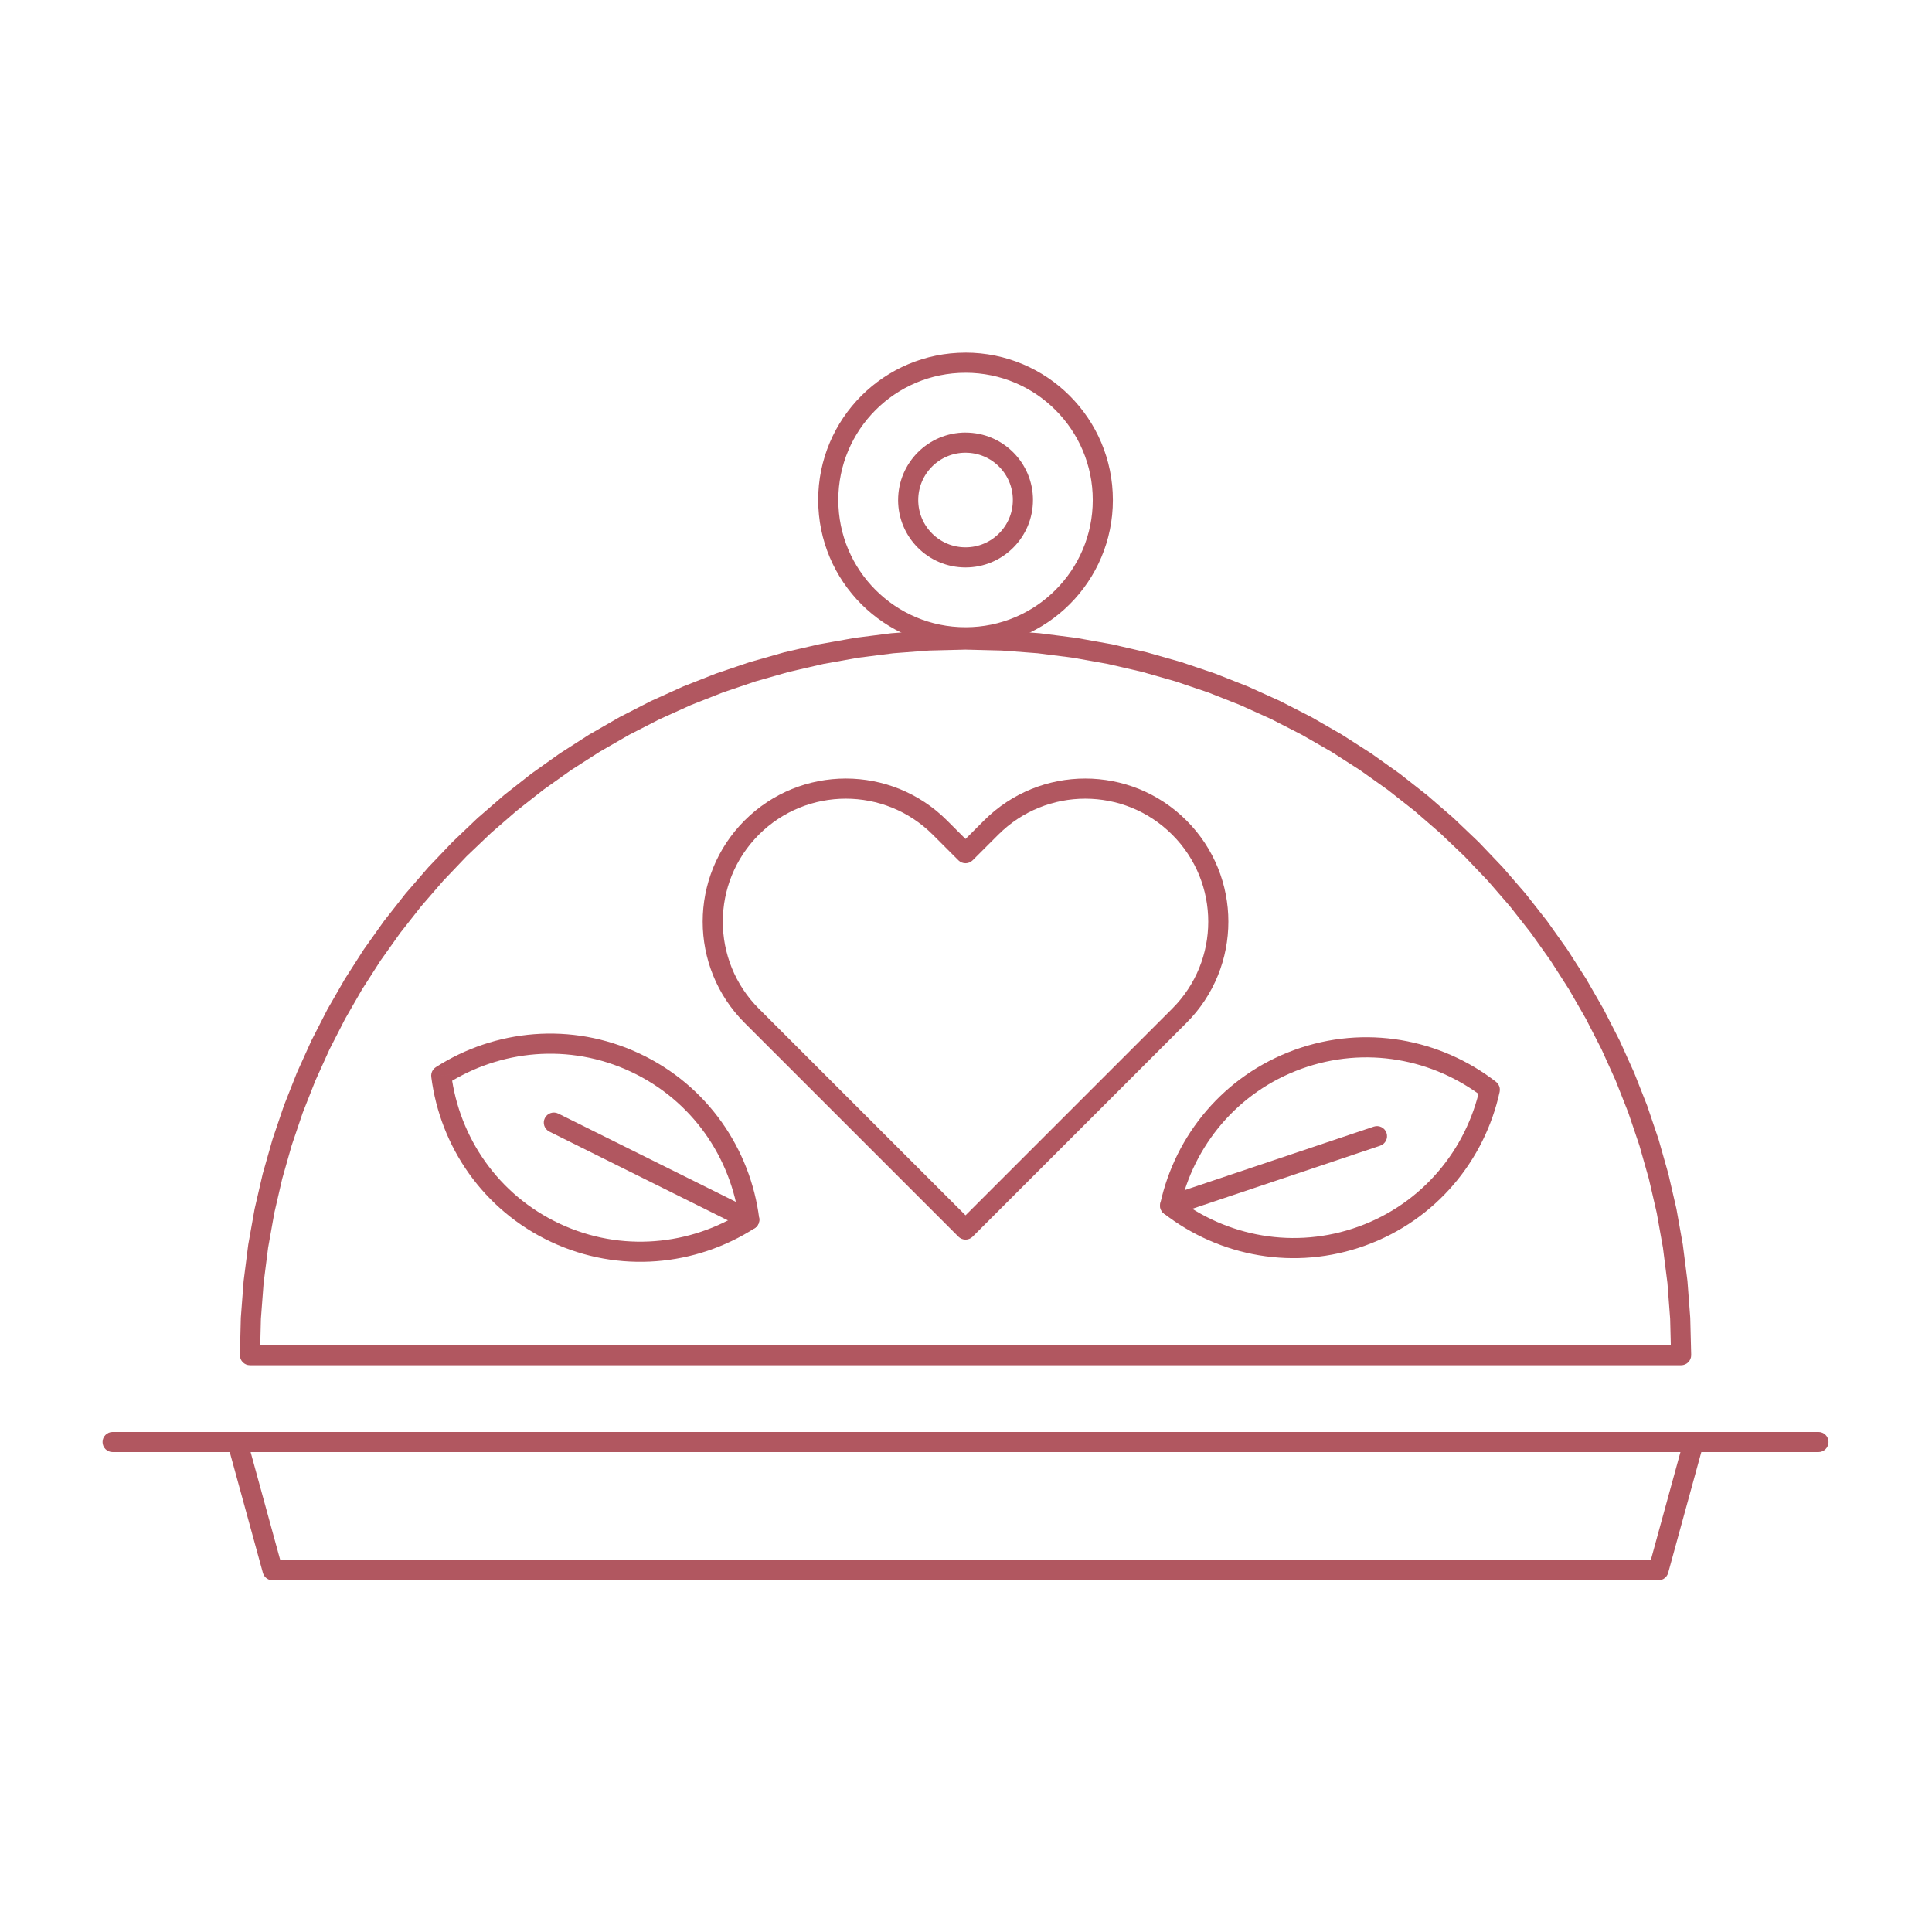<?xml version="1.0" encoding="UTF-8"?>
<!DOCTYPE svg PUBLIC "-//W3C//DTD SVG 1.1//EN" "http://www.w3.org/Graphics/SVG/1.1/DTD/svg11.dtd">
<!-- Creator: CorelDRAW 2020 (64-Bit) -->
<svg xmlns="http://www.w3.org/2000/svg" xml:space="preserve" width="9.449in" height="9.449in" version="1.1" style="shape-rendering:geometricPrecision; text-rendering:geometricPrecision; image-rendering:optimizeQuality; fill-rule:evenodd; clip-rule:evenodd"
viewBox="0 0 9448.82 9448.82"
 xmlns:xlink="http://www.w3.org/1999/xlink"
 xmlns:xodm="http://www.corel.com/coreldraw/odm/2003">
 <defs>
  <style type="text/css">
   <![CDATA[
    .fil0 {fill:#B15760;fill-rule:nonzero}
   ]]>
  </style>
 </defs>
 <g id="Layer_x0020_1">
  <g id="_1916494519136">
   <g>
    <path class="fil0" d="M1333.22 7630.21l6777.81 0 0 98.42 -6777.81 0 -47.45 -36.19 47.45 -62.23zm0 98.42c-27.18,0 -49.21,-22.03 -49.21,-49.21 0,-27.18 22.03,-49.21 49.21,-49.21l0 98.42zm-124.59 -689.09l172.04 626.86 -94.91 26.05 -172.04 -626.86 47.45 -62.23 47.45 36.19zm-94.91 26.05c-7.19,-26.2 8.22,-53.29 34.43,-60.48 26.2,-7.19 53.29,8.22 60.48,34.43l-94.91 26.05zm7169.36 36.19l-7121.91 0 0 -98.42 7121.91 0 47.45 62.23 -47.45 36.19zm0 -98.42c27.18,0 49.21,22.03 49.21,49.21 0,27.18 -22.03,49.21 -49.21,49.21l0 -98.42zm-219.51 663.04l172.06 -626.86 94.91 26.05 -172.06 626.86 -47.45 36.19 -47.45 -62.23zm94.91 26.05c-7.19,26.2 -34.27,41.62 -60.48,34.43 -26.2,-7.19 -41.62,-34.27 -34.43,-60.48l94.91 26.05z"/>
   </g>
   <g>
    <path class="fil0" d="M4722.11 3177.11l0 -98.42 0 0 182.58 4.62 180.22 13.7 177.62 22.57 174.78 31.21 171.72 39.63 168.43 47.83 164.92 55.8 161.18 63.55 157.22 71.07 153.04 78.38 148.62 85.46 143.99 92.31 139.14 98.94 134.06 105.35 128.76 111.53 123.25 117.5 117.5 123.24 111.54 128.76 105.35 134.06 98.94 139.13 92.31 143.99 85.46 148.62 78.38 153.03 71.08 157.22 63.55 161.18 55.8 164.92 47.83 168.43 39.63 171.71 31.22 174.78 22.57 177.61 13.7 180.21 4.62 182.57 -98.42 0 -4.49 -177.61 -13.32 -175.25 -21.94 -172.68 -30.34 -169.91 -38.53 -166.93 -46.49 -163.72 -54.24 -160.31 -61.78 -156.67 -69.09 -152.83 -76.2 -148.78 -83.09 -144.49 -89.75 -140 -96.2 -135.28 -102.44 -130.36 -108.46 -125.2 -114.26 -119.85 -119.85 -114.26 -125.21 -108.46 -130.36 -102.44 -135.29 -96.2 -140 -89.75 -144.5 -83.08 -148.78 -76.2 -152.84 -69.09 -156.68 -61.78 -160.31 -54.24 -163.72 -46.49 -166.93 -38.52 -169.91 -30.35 -172.69 -21.94 -175.26 -13.32 -177.62 -4.49 0 0zm0 0c-27.18,0 -49.21,-22.03 -49.21,-49.21 0,-27.18 22.03,-49.21 49.21,-49.21l0 98.42zm-3499.72 3401.29l0 98.42 -49.21 -49.21 4.62 -182.57 13.7 -180.22 22.57 -177.61 31.21 -174.78 39.63 -171.72 47.83 -168.43 55.8 -164.92 63.55 -161.18 71.08 -157.22 78.38 -153.03 85.45 -148.62 92.31 -143.99 98.94 -139.13 105.35 -134.06 111.54 -128.76 117.5 -123.24 123.24 -117.5 128.76 -111.54 134.06 -105.35 139.14 -98.94 143.98 -92.31 148.63 -85.45 153.03 -78.38 157.21 -71.07 161.18 -63.55 164.92 -55.8 168.43 -47.83 171.71 -39.63 174.78 -31.21 177.61 -22.57 180.21 -13.7 182.57 -4.62 0 98.42 -177.61 4.49 -175.25 13.32 -172.68 21.94 -169.91 30.35 -166.92 38.52 -163.72 46.49 -160.31 54.24 -156.67 61.78 -152.83 69.09 -148.77 76.2 -144.49 83.08 -140 89.75 -135.29 96.2 -130.36 102.44 -125.21 108.46 -119.84 114.26 -114.26 119.85 -108.46 125.2 -102.44 130.36 -96.21 135.28 -89.75 140 -83.08 144.49 -76.2 148.78 -69.09 152.83 -61.78 156.67 -54.24 160.31 -46.49 163.72 -38.52 166.92 -30.34 169.91 -21.95 172.69 -13.32 175.25 -4.49 177.61 -49.21 -49.21zm49.21 49.21c0,27.18 -22.03,49.21 -49.21,49.21 -27.18,0 -49.21,-22.03 -49.21,-49.21l98.42 0zm6950.28 49.21l-6999.49 0 0 -98.42 6999.49 0 49.21 49.21 -49.21 49.21zm0 -98.42c27.18,0 49.21,22.03 49.21,49.21 0,27.18 -22.03,49.21 -49.21,49.21l0 -98.42z"/>
   </g>
   <g>
    <path class="fil0" d="M4722.11 3165.99l0 -98.42 0 0 32.07 -0.81 31.62 -2.4 31.14 -3.96 30.63 -5.47 30.09 -6.94 29.51 -8.38 28.89 -9.78 28.25 -11.13 27.54 -12.46 26.83 -13.74 26.05 -14.98 25.25 -16.19 24.4 -17.35 23.52 -18.48 22.59 -19.57 21.62 -20.61 20.61 -21.62 19.57 -22.59 18.48 -23.51 17.35 -24.4 16.19 -25.25 14.98 -26.05 13.74 -26.82 12.46 -27.55 11.13 -28.24 9.78 -28.9 8.38 -29.5 6.94 -30.09 5.47 -30.64 3.96 -31.14 2.4 -31.62 0.81 -32.07 98.42 0 -0.94 37.04 -2.78 36.58 -4.58 36.07 -6.34 35.5 -8.05 34.89 -9.72 34.22 -11.34 33.5 -12.91 32.74 -14.44 31.94 -15.91 31.08 -17.35 30.19 -18.75 29.24 -20.08 28.25 -21.39 27.22 -22.65 26.14 -23.85 25.02 -25.02 23.85 -26.14 22.64 -27.22 21.39 -28.25 20.09 -29.24 18.74 -30.19 17.35 -31.08 15.92 -31.94 14.44 -32.74 12.91 -33.5 11.34 -34.22 9.72 -34.88 8.05 -35.5 6.34 -36.07 4.58 -36.58 2.78 -37.04 0.94 0 0zm0 0c-27.18,0 -49.21,-22.03 -49.21,-49.21 0,-27.18 22.03,-49.21 49.21,-49.21l0 98.42zm-720.59 -720.67l98.42 0 0 0 0.81 32.07 2.4 31.62 3.96 31.14 5.47 30.64 6.94 30.09 8.38 29.51 9.77 28.89 11.14 28.24 12.46 27.55 13.73 26.82 14.98 26.05 16.19 25.25 17.35 24.4 18.48 23.51 19.57 22.59 20.61 21.62 21.62 20.61 22.59 19.56 23.51 18.48 24.4 17.35 25.24 16.19 26.06 14.98 26.82 13.74 27.54 12.46 28.24 11.13 28.89 9.78 29.5 8.38 30.08 6.94 30.63 5.47 31.14 3.96 31.61 2.4 32.07 0.81 0 98.42 -37.03 -0.94 -36.58 -2.78 -36.06 -4.58 -35.5 -6.34 -34.88 -8.05 -34.21 -9.72 -33.5 -11.34 -32.74 -12.91 -31.93 -14.44 -31.08 -15.92 -30.18 -17.35 -29.24 -18.74 -28.25 -20.09 -27.21 -21.39 -26.14 -22.64 -25.01 -23.85 -23.85 -25.02 -22.64 -26.14 -21.39 -27.21 -20.09 -28.25 -18.74 -29.24 -17.35 -30.19 -15.92 -31.08 -14.43 -31.94 -12.91 -32.74 -11.34 -33.51 -9.71 -34.22 -8.05 -34.89 -6.34 -35.5 -4.58 -36.07 -2.78 -36.58 -0.94 -37.04 0 0zm0 0c0,-27.18 22.03,-49.21 49.21,-49.21 27.18,0 49.21,22.03 49.21,49.21l-98.42 0zm720.59 -720.61l0 98.42 0 0 -32.06 0.81 -31.61 2.41 -31.14 3.96 -30.63 5.47 -30.08 6.94 -29.5 8.38 -28.89 9.78 -28.24 11.14 -27.54 12.45 -26.82 13.74 -26.06 14.98 -25.24 16.19 -24.4 17.35 -23.51 18.48 -22.59 19.56 -21.62 20.61 -20.61 21.62 -19.57 22.59 -18.48 23.51 -17.35 24.4 -16.19 25.25 -14.98 26.05 -13.73 26.82 -12.46 27.55 -11.14 28.24 -9.78 28.89 -8.38 29.51 -6.94 30.09 -5.47 30.63 -3.96 31.14 -2.4 31.61 -0.81 32.07 -98.42 0 0.94 -37.03 2.78 -36.58 4.58 -36.06 6.34 -35.5 8.05 -34.87 9.72 -34.22 11.33 -33.5 12.91 -32.74 14.43 -31.93 15.92 -31.09 17.35 -30.18 18.74 -29.23 20.09 -28.25 21.39 -27.22 22.64 -26.13 23.85 -25.02 25.01 -23.85 26.14 -22.64 27.21 -21.39 28.25 -20.09 29.24 -18.74 30.18 -17.35 31.08 -15.92 31.93 -14.44 32.74 -12.91 33.5 -11.33 34.21 -9.72 34.88 -8.05 35.5 -6.34 36.06 -4.58 36.57 -2.78 37.03 -0.94 0 0zm0 0c27.18,0 49.21,22.03 49.21,49.21 0,27.18 -22.03,49.21 -49.21,49.21l0 -98.42zm720.67 720.61l-98.42 0 0 0 -0.81 -32.07 -2.4 -31.61 -3.96 -31.14 -5.47 -30.63 -6.94 -30.09 -8.38 -29.5 -9.78 -28.89 -11.13 -28.24 -12.46 -27.55 -13.74 -26.83 -14.98 -26.05 -16.19 -25.25 -17.35 -24.4 -18.48 -23.51 -19.57 -22.59 -20.61 -21.62 -21.62 -20.61 -22.59 -19.57 -23.52 -18.48 -24.4 -17.35 -25.25 -16.19 -26.06 -14.98 -26.83 -13.74 -27.54 -12.45 -28.25 -11.14 -28.89 -9.78 -29.51 -8.38 -30.09 -6.94 -30.63 -5.47 -31.15 -3.96 -31.62 -2.41 -32.07 -0.81 0 -98.42 37.04 0.94 36.57 2.78 36.07 4.58 35.5 6.34 34.88 8.05 34.22 9.72 33.5 11.33 32.74 12.91 31.94 14.44 31.08 15.92 30.18 17.35 29.24 18.74 28.25 20.09 27.22 21.39 26.14 22.64 25.02 23.85 23.85 25.02 22.65 26.14 21.39 27.22 20.08 28.25 18.75 29.23 17.35 30.18 15.91 31.08 14.44 31.93 12.91 32.74 11.34 33.5 9.72 34.22 8.05 34.87 6.34 35.5 4.58 36.06 2.78 36.58 0.94 37.03 0 0zm0 0c0,27.18 -22.03,49.21 -49.21,49.21 -27.18,0 -49.21,-22.03 -49.21,-49.21l98.42 0z"/>
   </g>
   <g>
    <path class="fil0" d="M550.78 7101.77c-27.18,0 -49.21,-22.03 -49.21,-49.21 0,-27.18 22.03,-49.21 49.21,-49.21l0 98.42zm8342.76 0l-8342.76 0 0 -98.42 8342.76 0 0 98.42zm0 -98.42c27.18,0 49.21,22.03 49.21,49.21 0,27.18 -22.03,49.21 -49.21,49.21l0 -98.42z"/>
   </g>
   <g>
    <path class="fil0" d="M5767.82 4047.44l0 0 0 0 0 0 -34.8 34.8 34.8 -34.8zm-34.8 34.8c-19.22,-19.22 -19.22,-50.37 0,-69.59 19.22,-19.22 50.37,-19.22 69.59,0l-69.59 69.59zm-850.78 0.01l-69.57 -69.61 -0.02 0.02 26.07 -24.8 27.03 -23.22 27.92 -21.63 28.73 -20.03 29.48 -18.43 30.17 -16.83 30.8 -15.23 31.35 -13.62 31.85 -12.02 32.28 -10.41 32.65 -8.81 32.96 -7.21 33.2 -5.61 33.39 -4 33.5 -2.4 33.57 -0.8 33.57 0.8 33.5 2.4 33.39 4 33.2 5.61 32.96 7.21 32.65 8.81 32.28 10.41 31.85 12.02 31.36 13.62 30.8 15.23 30.18 16.83 29.49 18.43 28.74 20.03 27.92 21.63 27.04 23.22 26.08 24.8 -69.59 69.59 -22.48 -21.38 -23.26 -19.97 -23.99 -18.59 -24.69 -17.2 -25.31 -15.83 -25.91 -14.44 -26.44 -13.07 -26.92 -11.69 -27.35 -10.32 -27.73 -8.95 -28.06 -7.57 -28.32 -6.19 -28.55 -4.82 -28.7 -3.44 -28.82 -2.06 -28.87 -0.69 -28.87 0.69 -28.82 2.06 -28.7 3.44 -28.54 4.82 -28.33 6.19 -28.05 7.57 -27.73 8.95 -27.35 10.32 -26.91 11.69 -26.43 13.07 -25.9 14.44 -25.32 15.83 -24.68 17.2 -23.99 18.58 -23.25 19.97 -22.48 21.38 -0.02 0.02zm0.02 -0.02c-19.21,19.22 -50.37,19.22 -69.59,0.01 -19.22,-19.21 -19.22,-50.37 -0.01,-69.59l69.6 69.58zm-194.94 55.69l125.36 -125.28 69.57 69.61 -125.36 125.28 -69.58 -0.01 0.01 -69.6zm69.57 69.61c-19.22,19.21 -50.38,19.2 -69.59,-0.02 -19.21,-19.22 -19.2,-50.38 0.02,-69.59l69.57 69.61zm-125.27 -194.89l125.28 125.28 -69.59 69.59 -125.28 -125.28 0 0 69.59 -69.59zm-69.59 69.59c-19.22,-19.22 -19.22,-50.37 0,-69.59 19.22,-19.22 50.37,-19.22 69.59,0l-69.59 69.59zm-850.77 0l-69.58 -69.6 -0 0 26.08 -24.8 27.03 -23.22 27.93 -21.63 28.73 -20.03 29.48 -18.43 30.18 -16.83 30.8 -15.23 31.35 -13.62 31.85 -12.02 32.28 -10.41 32.65 -8.81 32.96 -7.21 33.2 -5.61 33.39 -4 33.5 -2.4 33.56 -0.8 33.56 0.8 33.5 2.4 33.39 4 33.2 5.61 32.96 7.21 32.65 8.81 32.28 10.41 31.85 12.02 31.35 13.62 30.8 15.23 30.18 16.83 29.48 18.43 28.73 20.03 27.93 21.63 27.03 23.22 26.08 24.8 -69.59 69.59 -22.48 -21.38 -23.26 -19.97 -24 -18.59 -24.69 -17.2 -25.32 -15.83 -25.9 -14.44 -26.44 -13.07 -26.91 -11.69 -27.35 -10.32 -27.72 -8.95 -28.05 -7.57 -28.33 -6.19 -28.54 -4.82 -28.7 -3.44 -28.82 -2.06 -28.87 -0.69 -28.87 0.69 -28.82 2.06 -28.7 3.44 -28.54 4.82 -28.33 6.19 -28.05 7.57 -27.72 8.95 -27.35 10.32 -26.91 11.69 -26.44 13.07 -25.9 14.44 -25.32 15.83 -24.69 17.2 -24 18.59 -23.26 19.97 -22.48 21.38 -0 0zm0 -0c-19.22,19.22 -50.37,19.22 -69.59,0 -19.22,-19.22 -19.22,-50.37 0,-69.59l69.59 69.59zm-34.8 -34.8l0 0 0 0 0 0 34.79 34.8 -34.79 -34.8zm34.8 34.8c-19.22,19.22 -50.37,19.22 -69.59,0 -19.22,-19.22 -19.22,-50.37 0,-69.59l69.59 69.59zm0 850.69l-69.59 69.59 0 0 -24.79 -26.08 -23.22 -27.04 -21.62 -27.92 -20.03 -28.73 -18.43 -29.49 -16.83 -30.18 -15.22 -30.8 -13.62 -31.36 -12.02 -31.85 -10.42 -32.28 -8.81 -32.65 -7.21 -32.95 -5.61 -33.2 -4 -33.38 -2.41 -33.5 -0.8 -33.57 0.8 -33.56 2.41 -33.5 4 -33.38 5.61 -33.2 7.21 -32.95 8.81 -32.65 10.41 -32.28 12.02 -31.85 13.62 -31.35 15.22 -30.8 16.83 -30.17 18.43 -29.48 20.03 -28.73 21.62 -27.92 23.22 -27.03 24.79 -26.07 69.58 69.6 -21.37 22.48 -19.97 23.26 -18.58 23.99 -17.21 24.68 -15.82 25.31 -14.44 25.89 -13.07 26.43 -11.69 26.91 -10.32 27.35 -8.95 27.72 -7.57 28.05 -6.2 28.33 -4.82 28.53 -3.44 28.71 -2.07 28.81 -0.69 28.86 0.69 28.87 2.07 28.81 3.44 28.71 4.82 28.54 6.2 28.32 7.57 28.06 8.94 27.72 10.32 27.35 11.69 26.92 13.07 26.43 14.44 25.9 15.82 25.31 17.2 24.69 18.58 24 19.97 23.26 21.37 22.48 0 0zm0 0c19.22,19.22 19.22,50.37 0,69.59 -19.22,19.22 -50.37,19.22 -69.59,0l69.59 -69.59zm55.77 194.95l-125.36 -125.36 69.59 -69.59 125.36 125.36 -69.59 69.59zm69.59 -69.59c19.22,19.22 19.22,50.37 0,69.59 -19.22,19.22 -50.37,19.22 -69.59,0l69.59 -69.59zm850.69 989.87l-920.28 -920.28 69.59 -69.59 920.28 920.28 0 69.59 -69.59 0zm69.59 -69.59c19.22,19.22 19.22,50.37 0,69.59 -19.22,19.22 -50.37,19.22 -69.59,0l69.59 -69.59zm920.35 -850.69l-920.35 920.28 -69.59 -69.59 920.35 -920.28 69.59 69.59zm-69.59 -69.59c19.22,-19.22 50.37,-19.22 69.59,0 19.22,19.22 19.22,50.37 0,69.59l-69.59 -69.59zm194.95 -55.77l-125.36 125.36 -69.59 -69.59 125.36 -125.36 69.59 69.59 -0 0zm-69.59 -69.59c19.22,-19.22 50.37,-19.22 69.59,0 19.22,19.22 19.22,50.37 0,69.59l-69.59 -69.59zm0 -850.69l69.59 -69.59 0 0 24.79 26.07 23.2 27.03 21.62 27.92 20.02 28.73 18.43 29.48 16.83 30.17 15.22 30.8 13.62 31.35 12.02 31.85 10.41 32.28 8.81 32.64 7.21 32.95 5.61 33.2 4 33.38 2.4 33.5 0.8 33.56 -0.8 33.57 -2.4 33.5 -4 33.38 -5.61 33.2 -7.21 32.95 -8.81 32.65 -10.41 32.28 -12.02 31.85 -13.62 31.35 -15.22 30.8 -16.83 30.18 -18.43 29.49 -20.02 28.73 -21.62 27.93 -23.2 27.03 -24.79 26.08 -69.6 -69.58 21.37 -22.48 19.97 -23.26 18.58 -24 17.2 -24.69 15.82 -25.31 14.44 -25.9 13.06 -26.43 11.7 -26.92 10.31 -27.35 8.94 -27.73 7.57 -28.05 6.19 -28.33 4.82 -28.54 3.44 -28.7 2.06 -28.82 0.69 -28.87 -0.69 -28.86 -2.06 -28.82 -3.44 -28.7 -4.82 -28.54 -6.19 -28.32 -7.57 -28.05 -8.94 -27.72 -10.31 -27.35 -11.69 -26.91 -13.06 -26.43 -14.44 -25.89 -15.82 -25.31 -17.2 -24.68 -18.58 -23.99 -19.97 -23.26 -21.37 -22.48 0 0zm0 0c-19.22,-19.22 -19.22,-50.37 0,-69.59 19.22,-19.22 50.37,-19.22 69.59,0l-69.59 69.59z"/>
   </g>
   <g>
    <path class="fil0" d="M2206.9 5254.43l-97.64 12.35 22.28 -47.61 27.28 -16.89 27.76 -16.02 28.2 -15.15 28.63 -14.26 29.04 -13.37 29.43 -12.46 29.78 -11.56 30.13 -10.63 30.44 -9.71 30.74 -8.77 31 -7.82 31.26 -6.87 31.48 -5.91 31.68 -4.93 31.86 -3.96 32.02 -2.97 32.15 -1.97 32.26 -0.96 32.35 0.06 32.41 1.08 32.45 2.11 32.48 3.15 32.47 4.2 32.43 5.27 32.39 6.33 32.3 7.41 32.21 8.5 32.07 9.59 31.93 10.69 31.76 11.8 31.55 12.91 31.33 14.04 -41.7 89.14 -28.39 -12.72 -28.57 -11.69 -28.73 -10.67 -28.88 -9.67 -29.01 -8.67 -29.11 -7.68 -29.2 -6.7 -29.27 -5.72 -29.31 -4.76 -29.33 -3.8 -29.35 -2.85 -29.33 -1.91 -29.3 -0.98 -29.24 -0.05 -29.17 0.87 -29.07 1.78 -28.96 2.69 -28.83 3.58 -28.67 4.47 -28.49 5.34 -28.29 6.22 -28.07 7.08 -27.82 7.94 -27.56 8.79 -27.28 9.63 -26.97 10.46 -26.65 11.29 -26.3 12.11 -25.93 12.91 -25.54 13.71 -25.13 14.5 -24.7 15.29 22.28 -47.61zm-22.28 47.61c-22.88,14.66 -53.32,7.99 -67.98,-14.89 -14.66,-22.88 -7.99,-53.32 14.89,-67.98l53.09 82.87zm552.63 682.69l-41.71 89.14 -0 -0 -30.85 -15.06 -30.14 -15.95 -29.41 -16.82 -28.67 -17.67 -27.92 -18.48 -27.16 -19.28 -26.39 -20.06 -25.61 -20.8 -24.83 -21.53 -24.03 -22.23 -23.24 -22.91 -22.42 -23.56 -21.59 -24.19 -20.77 -24.8 -19.93 -25.39 -19.09 -25.94 -18.24 -26.48 -17.37 -27 -16.51 -27.48 -15.64 -27.95 -14.75 -28.39 -13.86 -28.82 -12.96 -29.22 -12.05 -29.58 -11.14 -29.94 -10.22 -30.28 -9.29 -30.58 -8.35 -30.86 -7.4 -31.12 -6.45 -31.36 -5.49 -31.57 -4.52 -31.77 97.64 -12.35 4.09 28.77 4.97 28.59 5.84 28.39 6.71 28.19 7.56 27.94 8.41 27.69 9.26 27.41 10.09 27.11 10.92 26.8 11.73 26.45 12.55 26.08 13.35 25.7 14.15 25.3 14.94 24.87 15.72 24.42 16.5 23.95 17.27 23.47 18.02 22.94 18.78 22.42 19.52 21.87 20.26 21.3 20.99 20.7 21.72 20.09 22.44 19.46 23.15 18.8 23.85 18.13 24.55 17.43 25.25 16.71 25.93 15.98 26.61 15.22 27.29 14.45 27.96 13.65 -0 -0zm0 0c24.61,11.52 35.23,40.81 23.71,65.43 -11.52,24.61 -40.81,35.23 -65.43,23.71l41.72 -89.13zm878.26 -13.12l97.64 -12.35 -22.28 47.61 -27.28 16.89 -27.76 16.02 -28.21 15.15 -28.63 14.26 -29.04 13.37 -29.43 12.46 -29.79 11.56 -30.13 10.64 -30.44 9.7 -30.74 8.77 -31 7.82 -31.26 6.87 -31.48 5.91 -31.69 4.93 -31.86 3.95 -32.02 2.97 -32.15 1.96 -32.26 0.96 -32.35 -0.06 -32.42 -1.08 -32.45 -2.11 -32.48 -3.16 -32.47 -4.21 -32.44 -5.27 -32.39 -6.33 -32.31 -7.41 -32.22 -8.5 -32.08 -9.59 -31.93 -10.7 -31.76 -11.8 -31.56 -12.92 -31.33 -14.04 41.71 -89.14 28.4 12.73 28.58 11.7 28.74 10.69 28.89 9.67 29.01 8.67 29.11 7.69 29.2 6.7 29.28 5.73 29.31 4.76 29.34 3.81 29.35 2.85 29.33 1.91 29.3 0.98 29.25 0.05 29.17 -0.87 29.07 -1.78 28.96 -2.69 28.83 -3.57 28.66 -4.47 28.48 -5.34 28.29 -6.22 28.07 -7.08 27.83 -7.94 27.56 -8.79 27.28 -9.63 26.98 -10.46 26.65 -11.29 26.3 -12.11 25.93 -12.91 25.54 -13.71 25.13 -14.5 24.7 -15.29 -22.28 47.61zm22.28 -47.61c22.88,-14.66 53.32,-7.99 67.98,14.89 14.66,22.88 7.99,53.32 -14.89,67.98l-53.09 -82.87zm-552.69 -682.76l41.7 -89.14 0.01 0 30.86 15.06 30.14 15.95 29.41 16.82 28.67 17.67 27.93 18.49 27.16 19.29 26.39 20.06 25.62 20.81 24.83 21.53 24.03 22.23 23.24 22.91 22.42 23.57 21.6 24.2 20.77 24.8 19.94 25.39 19.09 25.95 18.24 26.48 17.38 27 16.51 27.49 15.63 27.95 14.75 28.4 13.86 28.81 12.96 29.22 12.06 29.59 11.14 29.94 10.22 30.27 9.29 30.58 8.35 30.86 7.4 31.12 6.45 31.37 5.49 31.57 4.52 31.77 -97.64 12.35 -4.09 -28.77 -4.97 -28.59 -5.84 -28.4 -6.71 -28.19 -7.56 -27.95 -8.41 -27.69 -9.26 -27.41 -10.09 -27.12 -10.91 -26.79 -11.74 -26.45 -12.55 -26.09 -13.35 -25.7 -14.15 -25.3 -14.94 -24.87 -15.72 -24.42 -16.5 -23.96 -17.26 -23.47 -18.02 -22.95 -18.78 -22.43 -19.53 -21.87 -20.26 -21.3 -20.99 -20.7 -21.72 -20.09 -22.44 -19.46 -23.15 -18.8 -23.86 -18.13 -24.56 -17.44 -25.25 -16.72 -25.93 -15.98 -26.62 -15.22 -27.29 -14.45 -27.97 -13.65 0.01 0zm-0.01 -0c-24.61,-11.52 -35.23,-40.81 -23.71,-65.43 11.52,-24.61 40.81,-35.23 65.43,-23.71l-41.72 89.13z"/>
   </g>
   <g>
    <path class="fil0" d="M2686.83 5534.36c-24.33,-12.1 -34.25,-41.64 -22.15,-65.97 12.1,-24.33 41.64,-34.25 65.97,-22.15l-43.82 88.13zm955.6 475.13l-955.6 -475.13 43.82 -88.13 955.6 475.13 -43.82 88.13zm43.82 -88.13c24.33,12.1 34.25,41.64 22.15,65.97 -12.1,24.33 -41.64,34.25 -65.97,22.15l43.82 -88.13z"/>
   </g>
   <g>
    <path class="fil0" d="M7256.05 5368.5l60.31 -77.77 17.91 49.42 -7.35 31.24 -8.3 30.96 -9.24 30.66 -10.17 30.34 -11.09 29.99 -12 29.63 -12.9 29.24 -13.78 28.82 -14.66 28.39 -15.54 27.93 -16.39 27.46 -17.24 26.96 -18.08 26.44 -18.91 25.89 -19.74 25.33 -20.54 24.74 -21.35 24.13 -22.13 23.49 -22.92 22.83 -23.69 22.16 -24.45 21.45 -25.2 20.73 -25.93 19.98 -26.67 19.21 -27.38 18.42 -28.09 17.6 -28.79 16.76 -29.47 15.9 -30.14 15.02 -30.8 14.1 -31.45 13.19 -32.09 12.22 -33.53 -92.53 29.08 -11.08 28.48 -11.93 27.88 -12.77 27.27 -13.58 26.65 -14.37 26.02 -15.16 25.39 -15.91 24.75 -16.65 24.09 -17.36 23.44 -18.06 22.77 -18.74 22.09 -19.39 21.41 -20.03 20.71 -20.65 20.02 -21.24 19.3 -21.81 18.59 -22.38 17.85 -22.91 17.11 -23.43 16.37 -23.93 15.61 -24.4 14.84 -24.86 14.06 -25.3 13.28 -25.7 12.48 -26.11 11.68 -26.47 10.86 -26.83 10.04 -27.16 9.2 -27.47 8.37 -27.76 7.51 -28.04 6.66 -28.28 17.91 49.42zm-17.91 -49.42c5.81,-26.54 32.06,-43.35 58.6,-37.54 26.54,5.81 43.35,32.06 37.54,58.6l-96.13 -21.06zm-873.55 -91.87l-33.53 -92.53 -0.01 0 32.47 -11.17 32.59 -10.04 32.7 -8.91 32.76 -7.79 32.81 -6.67 32.84 -5.57 32.85 -4.49 32.83 -3.4 32.78 -2.33 32.71 -1.28 32.63 -0.23 32.52 0.8 32.38 1.83 32.23 2.85 32.05 3.85 31.84 4.85 31.62 5.83 31.38 6.8 31.11 7.76 30.83 8.7 30.51 9.65 30.18 10.57 29.82 11.49 29.45 12.4 29.05 13.3 28.63 14.18 28.19 15.05 27.73 15.92 27.24 16.78 26.73 17.61 26.21 18.44 25.65 19.27 -60.31 77.77 -23.23 -17.44 -23.73 -16.7 -24.21 -15.95 -24.67 -15.19 -25.11 -14.41 -25.53 -13.63 -25.93 -12.84 -26.31 -12.04 -26.66 -11.22 -27 -10.41 -27.32 -9.57 -27.62 -8.74 -27.89 -7.88 -28.15 -7.02 -28.39 -6.15 -28.6 -5.27 -28.8 -4.38 -28.98 -3.49 -29.13 -2.57 -29.27 -1.65 -29.39 -0.73 -29.48 0.21 -29.57 1.15 -29.63 2.11 -29.66 3.08 -29.69 4.06 -29.69 5.04 -29.67 6.04 -29.64 7.04 -29.59 8.06 -29.52 9.09 -29.43 10.13 -0.01 0zm0.01 -0c-25.55,9.26 -53.77,-3.94 -63.03,-29.49 -9.26,-25.55 3.94,-53.77 29.49,-63.03l33.54 92.52zm-611.7 630.25l-60.31 77.77 -17.91 -49.42 7.35 -31.23 8.3 -30.95 9.24 -30.65 10.16 -30.33 11.08 -29.99 12 -29.62 12.89 -29.23 13.78 -28.82 14.66 -28.39 15.53 -27.93 16.39 -27.45 17.24 -26.96 18.08 -26.43 18.91 -25.89 19.73 -25.32 20.54 -24.73 21.35 -24.13 22.14 -23.49 22.91 -22.83 23.68 -22.15 24.44 -21.45 25.19 -20.73 25.94 -19.98 26.66 -19.21 27.38 -18.42 28.09 -17.6 28.78 -16.76 29.46 -15.9 30.14 -15.02 30.8 -14.11 31.45 -13.18 32.08 -12.22 33.53 92.53 -29.07 11.08 -28.48 11.93 -27.87 12.77 -27.26 13.58 -26.65 14.38 -26.02 15.15 -25.39 15.91 -24.74 16.64 -24.09 17.36 -23.43 18.06 -22.77 18.73 -22.1 19.39 -21.41 20.03 -20.72 20.64 -20.01 21.24 -19.3 21.81 -18.58 22.38 -17.85 22.91 -17.11 23.43 -16.37 23.92 -15.6 24.39 -14.84 24.85 -14.06 25.29 -13.28 25.71 -12.48 26.09 -11.67 26.47 -10.86 26.83 -10.04 27.15 -9.21 27.47 -8.37 27.76 -7.51 28.02 -6.65 28.28 -17.91 -49.42zm17.91 49.42c-5.81,26.54 -32.06,43.35 -58.6,37.54 -26.54,-5.81 -43.35,-32.06 -37.54,-58.6l96.13 21.06zm873.47 91.96l33.53 92.53 0 0 -32.46 11.17 -32.59 10.03 -32.69 8.9 -32.75 7.78 -32.81 6.67 -32.83 5.57 -32.84 4.48 -32.82 3.4 -32.78 2.33 -32.72 1.28 -32.62 0.22 -32.52 -0.8 -32.38 -1.84 -32.22 -2.85 -32.04 -3.85 -31.84 -4.85 -31.63 -5.83 -31.37 -6.8 -31.11 -7.76 -30.82 -8.71 -30.51 -9.65 -30.18 -10.57 -29.83 -11.5 -29.45 -12.4 -29.04 -13.3 -28.63 -14.18 -28.19 -15.06 -27.72 -15.91 -27.24 -16.77 -26.74 -17.62 -26.2 -18.44 -25.65 -19.27 60.31 -77.77 23.23 17.44 23.73 16.7 24.2 15.95 24.67 15.19 25.11 14.42 25.52 13.63 25.93 12.84 26.31 12.04 26.66 11.23 27 10.4 27.32 9.57 27.62 8.73 27.9 7.89 28.15 7.02 28.39 6.15 28.6 5.27 28.8 4.38 28.98 3.49 29.13 2.58 29.26 1.66 29.39 0.73 29.48 -0.2 29.56 -1.15 29.62 -2.11 29.66 -3.07 29.68 -4.05 29.69 -5.04 29.67 -6.03 29.63 -7.04 29.57 -8.05 29.5 -9.08 29.42 -10.12 0 0zm-0 0c25.55,-9.26 53.77,3.95 63.03,29.5 9.26,25.55 -3.95,53.77 -29.5,63.03l-33.54 -92.53z"/>
   </g>
   <g>
    <path class="fil0" d="M6718.73 5509.95c25.76,-8.65 53.67,5.22 62.31,30.98 8.65,25.76 -5.22,53.67 -30.98,62.31l-31.33 -93.3zm-1011.66 339.74l1011.66 -339.74 31.33 93.3 -1011.66 339.74 -31.33 -93.3zm31.33 93.3c-25.76,8.65 -53.67,-5.22 -62.31,-30.98 -8.65,-25.76 5.22,-53.67 30.98,-62.31l31.33 93.3z"/>
   </g>
   <g>
    <path class="fil0" d="M4722.11 2775.15l0 -98.42 0 0 11.96 -0.3 11.77 -0.89 11.58 -1.47 11.39 -2.03 11.18 -2.58 10.96 -3.11 10.73 -3.63 10.5 -4.14 10.24 -4.63 9.97 -5.11 9.69 -5.57 9.39 -6.02 9.08 -6.45 8.74 -6.87 8.41 -7.28 8.05 -7.67 7.67 -8.05 7.28 -8.4 6.88 -8.75 6.46 -9.07 6.02 -9.39 5.57 -9.69 5.1 -9.97 4.63 -10.24 4.14 -10.5 3.63 -10.73 3.11 -10.96 2.58 -11.19 2.03 -11.38 1.47 -11.58 0.89 -11.78 0.3 -11.96 98.42 0 -0.43 16.92 -1.27 16.73 -2.09 16.51 -2.91 16.26 -3.69 15.97 -4.45 15.67 -5.19 15.35 -5.91 14.99 -6.61 14.62 -7.29 14.24 -7.94 13.81 -8.58 13.38 -9.19 12.93 -9.78 12.45 -10.36 11.96 -10.91 11.44 -11.44 10.91 -11.96 10.36 -12.45 9.79 -12.93 9.19 -13.38 8.57 -13.81 7.94 -14.23 7.29 -14.62 6.61 -14.99 5.91 -15.35 5.2 -15.67 4.44 -15.97 3.69 -16.26 2.91 -16.5 2.09 -16.73 1.27 -16.92 0.43 0 0zm0 0c-27.18,0 -49.21,-22.03 -49.21,-49.21 0,-27.18 22.03,-49.21 49.21,-49.21l0 98.42zm-329.76 -329.83l98.42 0 0 0 0.3 11.96 0.89 11.78 1.47 11.58 2.03 11.38 2.58 11.19 3.11 10.96 3.63 10.73 4.14 10.5 4.63 10.24 5.11 9.98 5.57 9.69 6.02 9.39 6.45 9.07 6.87 8.75 7.28 8.4 7.67 8.05 8.06 7.68 8.4 7.29 8.74 6.87 9.07 6.45 9.39 6.02 9.69 5.57 9.97 5.11 10.23 4.63 10.49 4.14 10.73 3.63 10.96 3.11 11.18 2.58 11.37 2.03 11.57 1.47 11.77 0.89 11.95 0.3 0 98.42 -16.92 -0.43 -16.72 -1.27 -16.5 -2.09 -16.25 -2.91 -15.97 -3.69 -15.67 -4.45 -15.34 -5.19 -14.99 -5.91 -14.62 -6.61 -14.22 -7.29 -13.81 -7.94 -13.38 -8.58 -12.93 -9.19 -12.46 -9.79 -11.95 -10.36 -11.43 -10.91 -10.91 -11.44 -10.36 -11.96 -9.79 -12.46 -9.19 -12.93 -8.57 -13.38 -7.94 -13.82 -7.29 -14.23 -6.61 -14.62 -5.91 -14.99 -5.19 -15.35 -4.45 -15.67 -3.69 -15.97 -2.91 -16.26 -2.09 -16.51 -1.27 -16.73 -0.43 -16.92 0 0zm0 0c0,-27.18 22.03,-49.21 49.21,-49.21 27.18,0 49.21,22.03 49.21,49.21l-98.42 0zm329.76 -329.76l0 98.42 0 0 -11.95 0.3 -11.77 0.89 -11.57 1.47 -11.37 2.03 -11.18 2.58 -10.96 3.11 -10.73 3.63 -10.49 4.14 -10.23 4.63 -9.97 5.11 -9.69 5.57 -9.39 6.02 -9.07 6.45 -8.74 6.87 -8.4 7.28 -8.05 7.68 -7.68 8.05 -7.28 8.4 -6.87 8.74 -6.45 9.07 -6.02 9.39 -5.57 9.69 -5.11 9.97 -4.63 10.23 -4.14 10.49 -3.63 10.73 -3.11 10.96 -2.58 11.18 -2.03 11.37 -1.47 11.57 -0.89 11.77 -0.3 11.95 -98.42 0 0.43 -16.92 1.27 -16.72 2.09 -16.5 2.91 -16.25 3.69 -15.97 4.45 -15.67 5.19 -15.34 5.91 -14.99 6.61 -14.62 7.29 -14.22 7.94 -13.81 8.58 -13.37 9.19 -12.93 9.79 -12.46 10.36 -11.95 10.91 -11.44 11.44 -10.91 11.95 -10.36 12.46 -9.79 12.93 -9.19 13.37 -8.58 13.81 -7.94 14.22 -7.29 14.62 -6.61 14.99 -5.91 15.34 -5.19 15.67 -4.45 15.97 -3.69 16.25 -2.91 16.5 -2.09 16.72 -1.27 16.92 -0.43 0 0zm0 0c27.18,0 49.21,22.03 49.21,49.21 0,27.18 -22.03,49.21 -49.21,49.21l0 -98.42zm329.83 329.76l-98.42 0 0 0 -0.3 -11.95 -0.89 -11.77 -1.47 -11.57 -2.03 -11.37 -2.58 -11.18 -3.11 -10.96 -3.63 -10.73 -4.14 -10.49 -4.63 -10.23 -5.1 -9.96 -5.57 -9.69 -6.02 -9.39 -6.45 -9.07 -6.87 -8.74 -7.28 -8.4 -7.68 -8.05 -8.04 -7.67 -8.41 -7.28 -8.74 -6.87 -9.07 -6.45 -9.4 -6.03 -9.69 -5.57 -9.97 -5.11 -10.24 -4.63 -10.5 -4.14 -10.73 -3.63 -10.96 -3.11 -11.18 -2.58 -11.39 -2.03 -11.58 -1.47 -11.77 -0.89 -11.96 -0.3 0 -98.42 16.92 0.43 16.73 1.27 16.5 2.09 16.26 2.91 15.97 3.69 15.67 4.44 15.35 5.2 14.99 5.91 14.62 6.61 14.23 7.29 13.81 7.94 13.37 8.57 12.93 9.19 12.45 9.79 11.96 10.36 11.44 10.91 10.91 11.44 10.36 11.95 9.79 12.45 9.19 12.93 8.57 13.37 7.94 13.81 7.29 14.22 6.61 14.62 5.91 14.99 5.19 15.34 4.45 15.67 3.69 15.97 2.91 16.25 2.09 16.5 1.27 16.72 0.43 16.92 0 0zm0 0c0,27.18 -22.03,49.21 -49.21,49.21 -27.18,0 -49.21,-22.03 -49.21,-49.21l98.42 0z"/>
   </g>
  </g>
 </g>
</svg>
